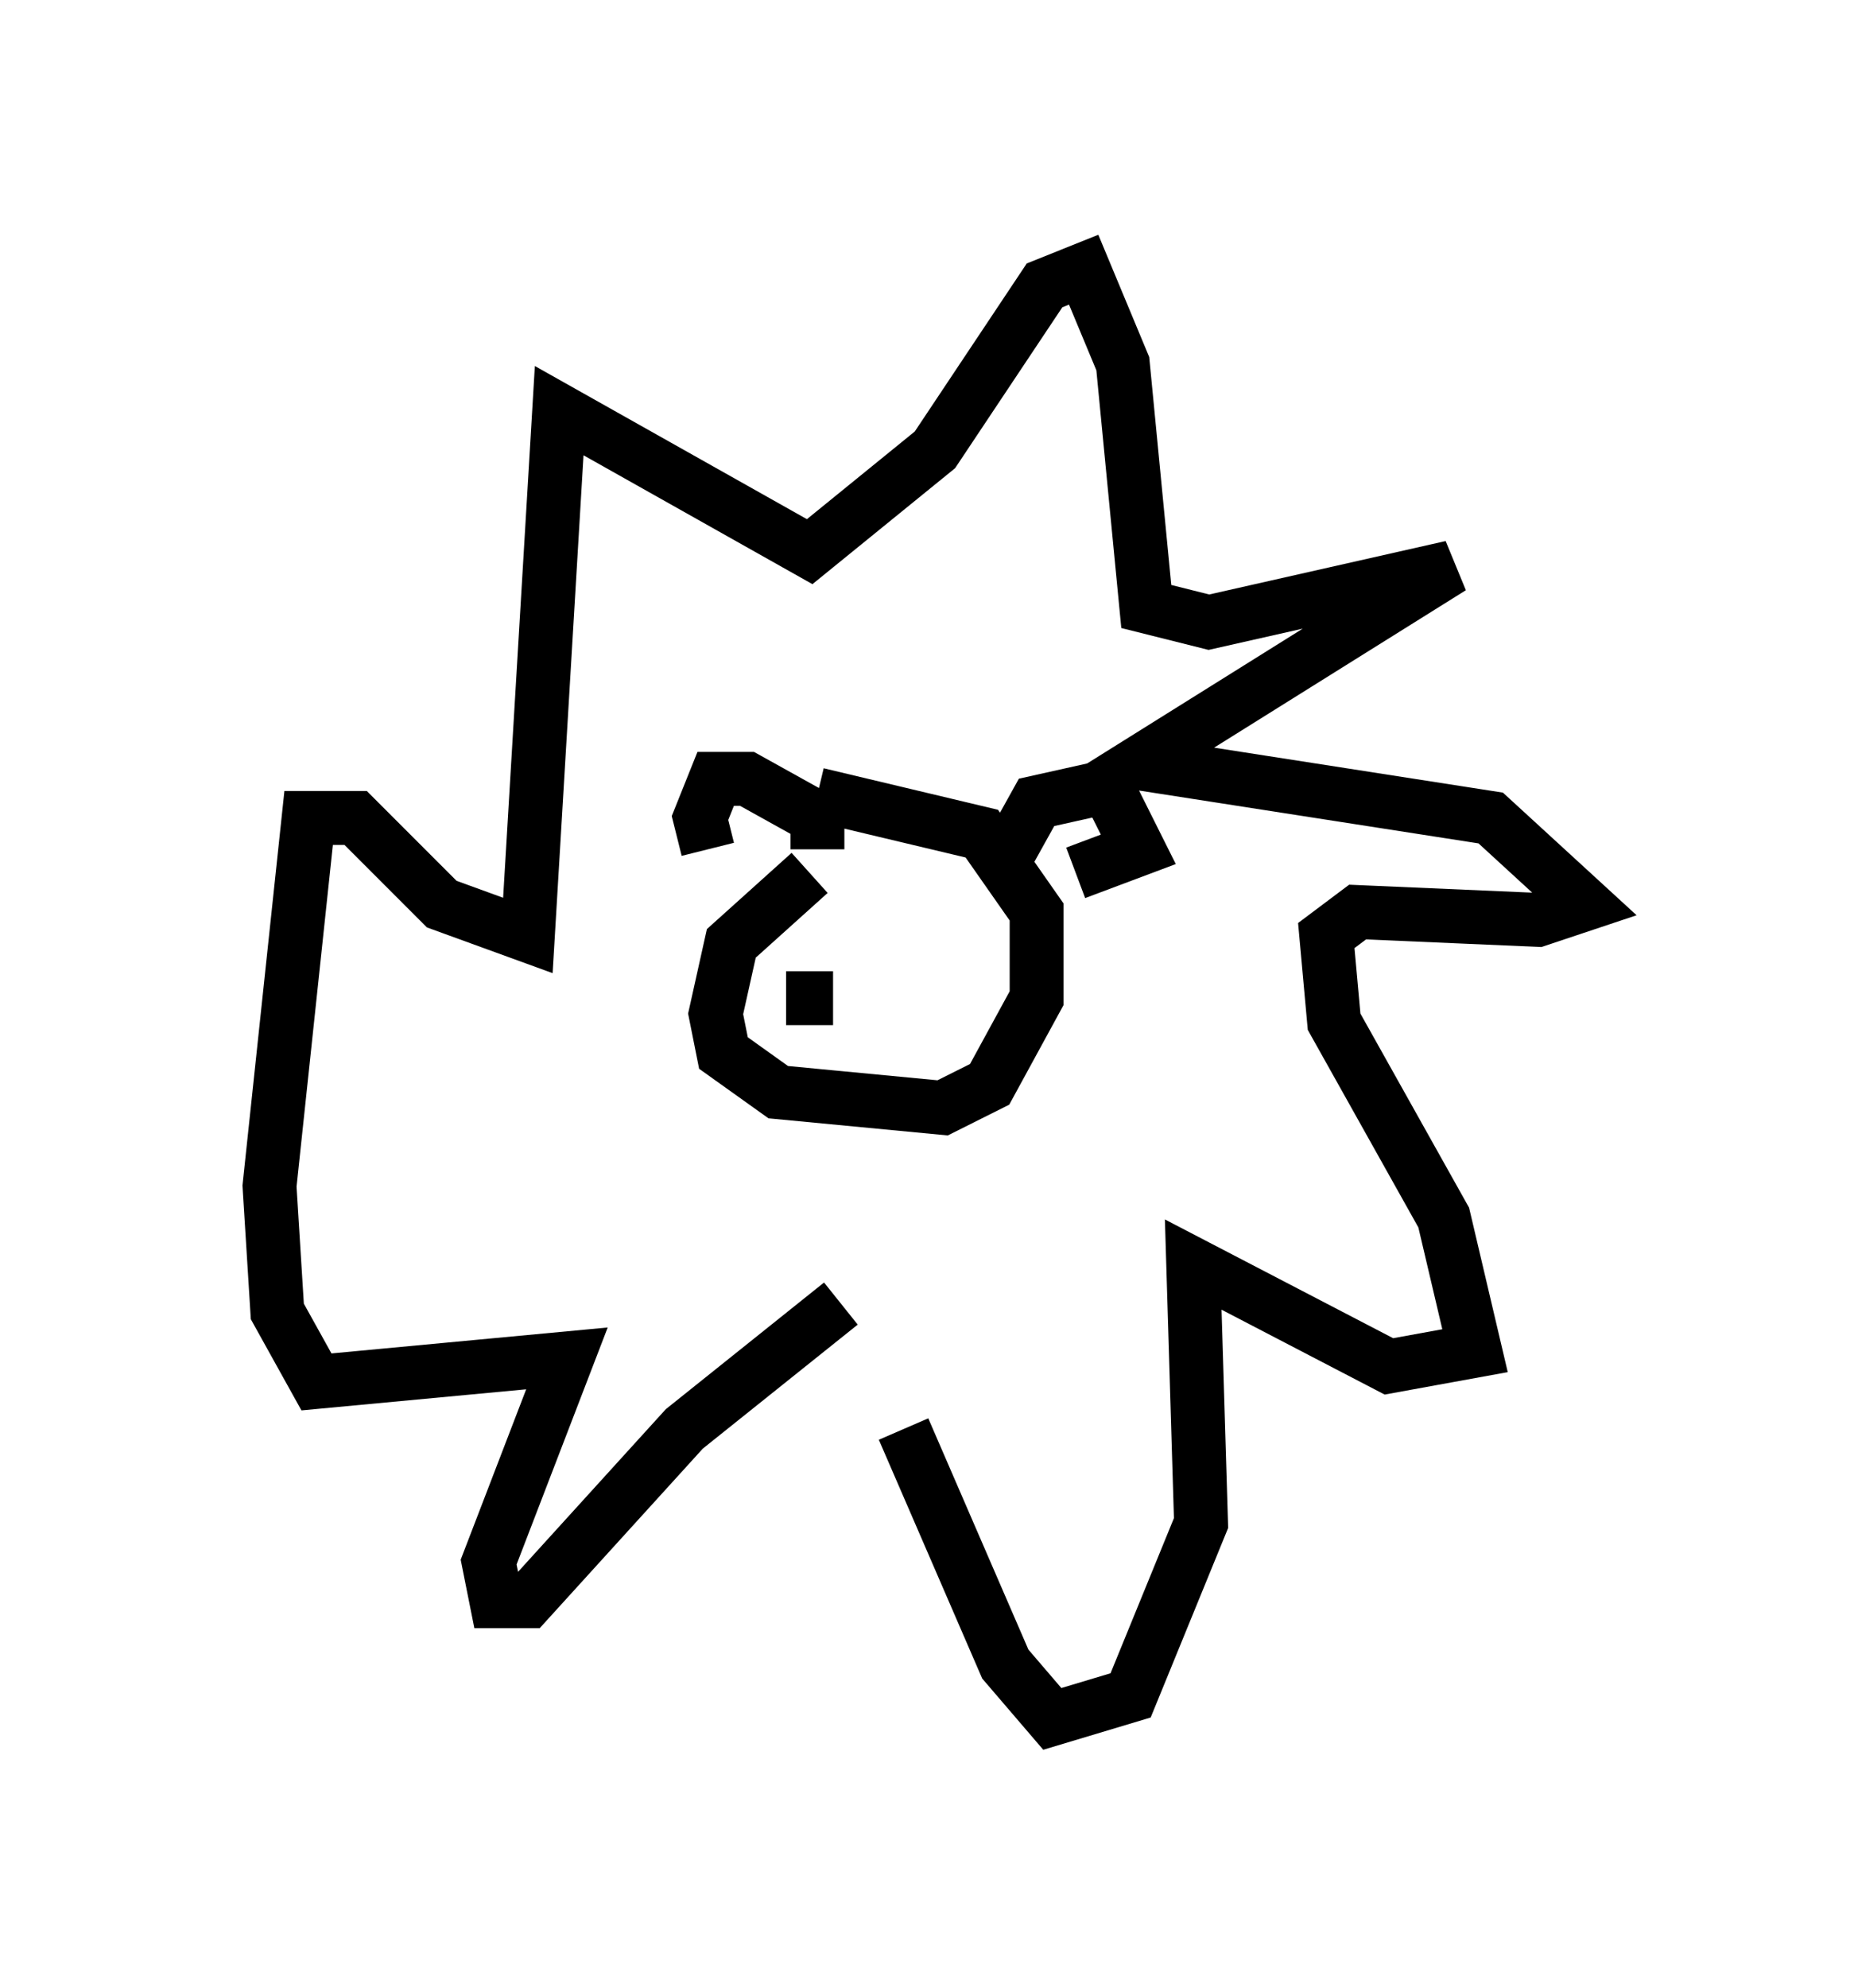 <?xml version="1.0" encoding="utf-8" ?>
<svg baseProfile="full" height="36.871" version="1.1" width="34.402" xmlns="http://www.w3.org/2000/svg" xmlns:ev="http://www.w3.org/2001/xml-events" xmlns:xlink="http://www.w3.org/1999/xlink"><defs /><rect fill="white" height="36.871" width="34.402" x="0" y="0" /><path d="M15.894, 23.447 m-0.291, 0.726 l-2.905, 2.324 -2.905, 3.196 l-0.581, 0.0 -0.145, -0.726 l1.453, -3.777 -4.648, 0.436 l-0.726, -1.307 -0.145, -2.324 l0.726, -6.827 0.872, 0.0 l1.598, 1.598 1.598, 0.581 l0.581, -9.732 4.648, 2.615 l2.324, -1.888 2.034, -3.05 l0.726, -0.291 0.726, 1.743 l0.436, 4.503 1.162, 0.291 l4.503, -1.017 -5.81, 3.631 l6.536, 1.017 1.743, 1.598 l-0.872, 0.291 -3.341, -0.145 l-0.581, 0.436 0.145, 1.598 l2.034, 3.631 0.581, 2.469 l-1.598, 0.291 -3.631, -1.888 l0.145, 4.793 -1.307, 3.196 l-1.453, 0.436 -0.872, -1.017 l-1.888, -4.358 m-1.743, -10.313 l-1.453, 1.307 -0.291, 1.307 l0.145, 0.726 1.017, 0.726 l3.05, 0.291 0.872, -0.436 l0.872, -1.598 0.0, -1.598 l-1.017, -1.453 -3.05, -0.726 m0.0, 1.017 l0.0, -0.581 -1.307, -0.726 l-0.581, 0.0 -0.291, 0.726 l0.145, 0.581 m5.374, 0.436 l0.726, -1.307 1.307, -0.291 l0.581, 1.162 -1.162, 0.436 m-5.374, 2.324 l0.872, 0.0 m0.291, -1.453 l0.0, 0.0 m1.598, 0.145 l0.0, 0.0 " fill="none" stroke="black" stroke-width="1" /></svg>